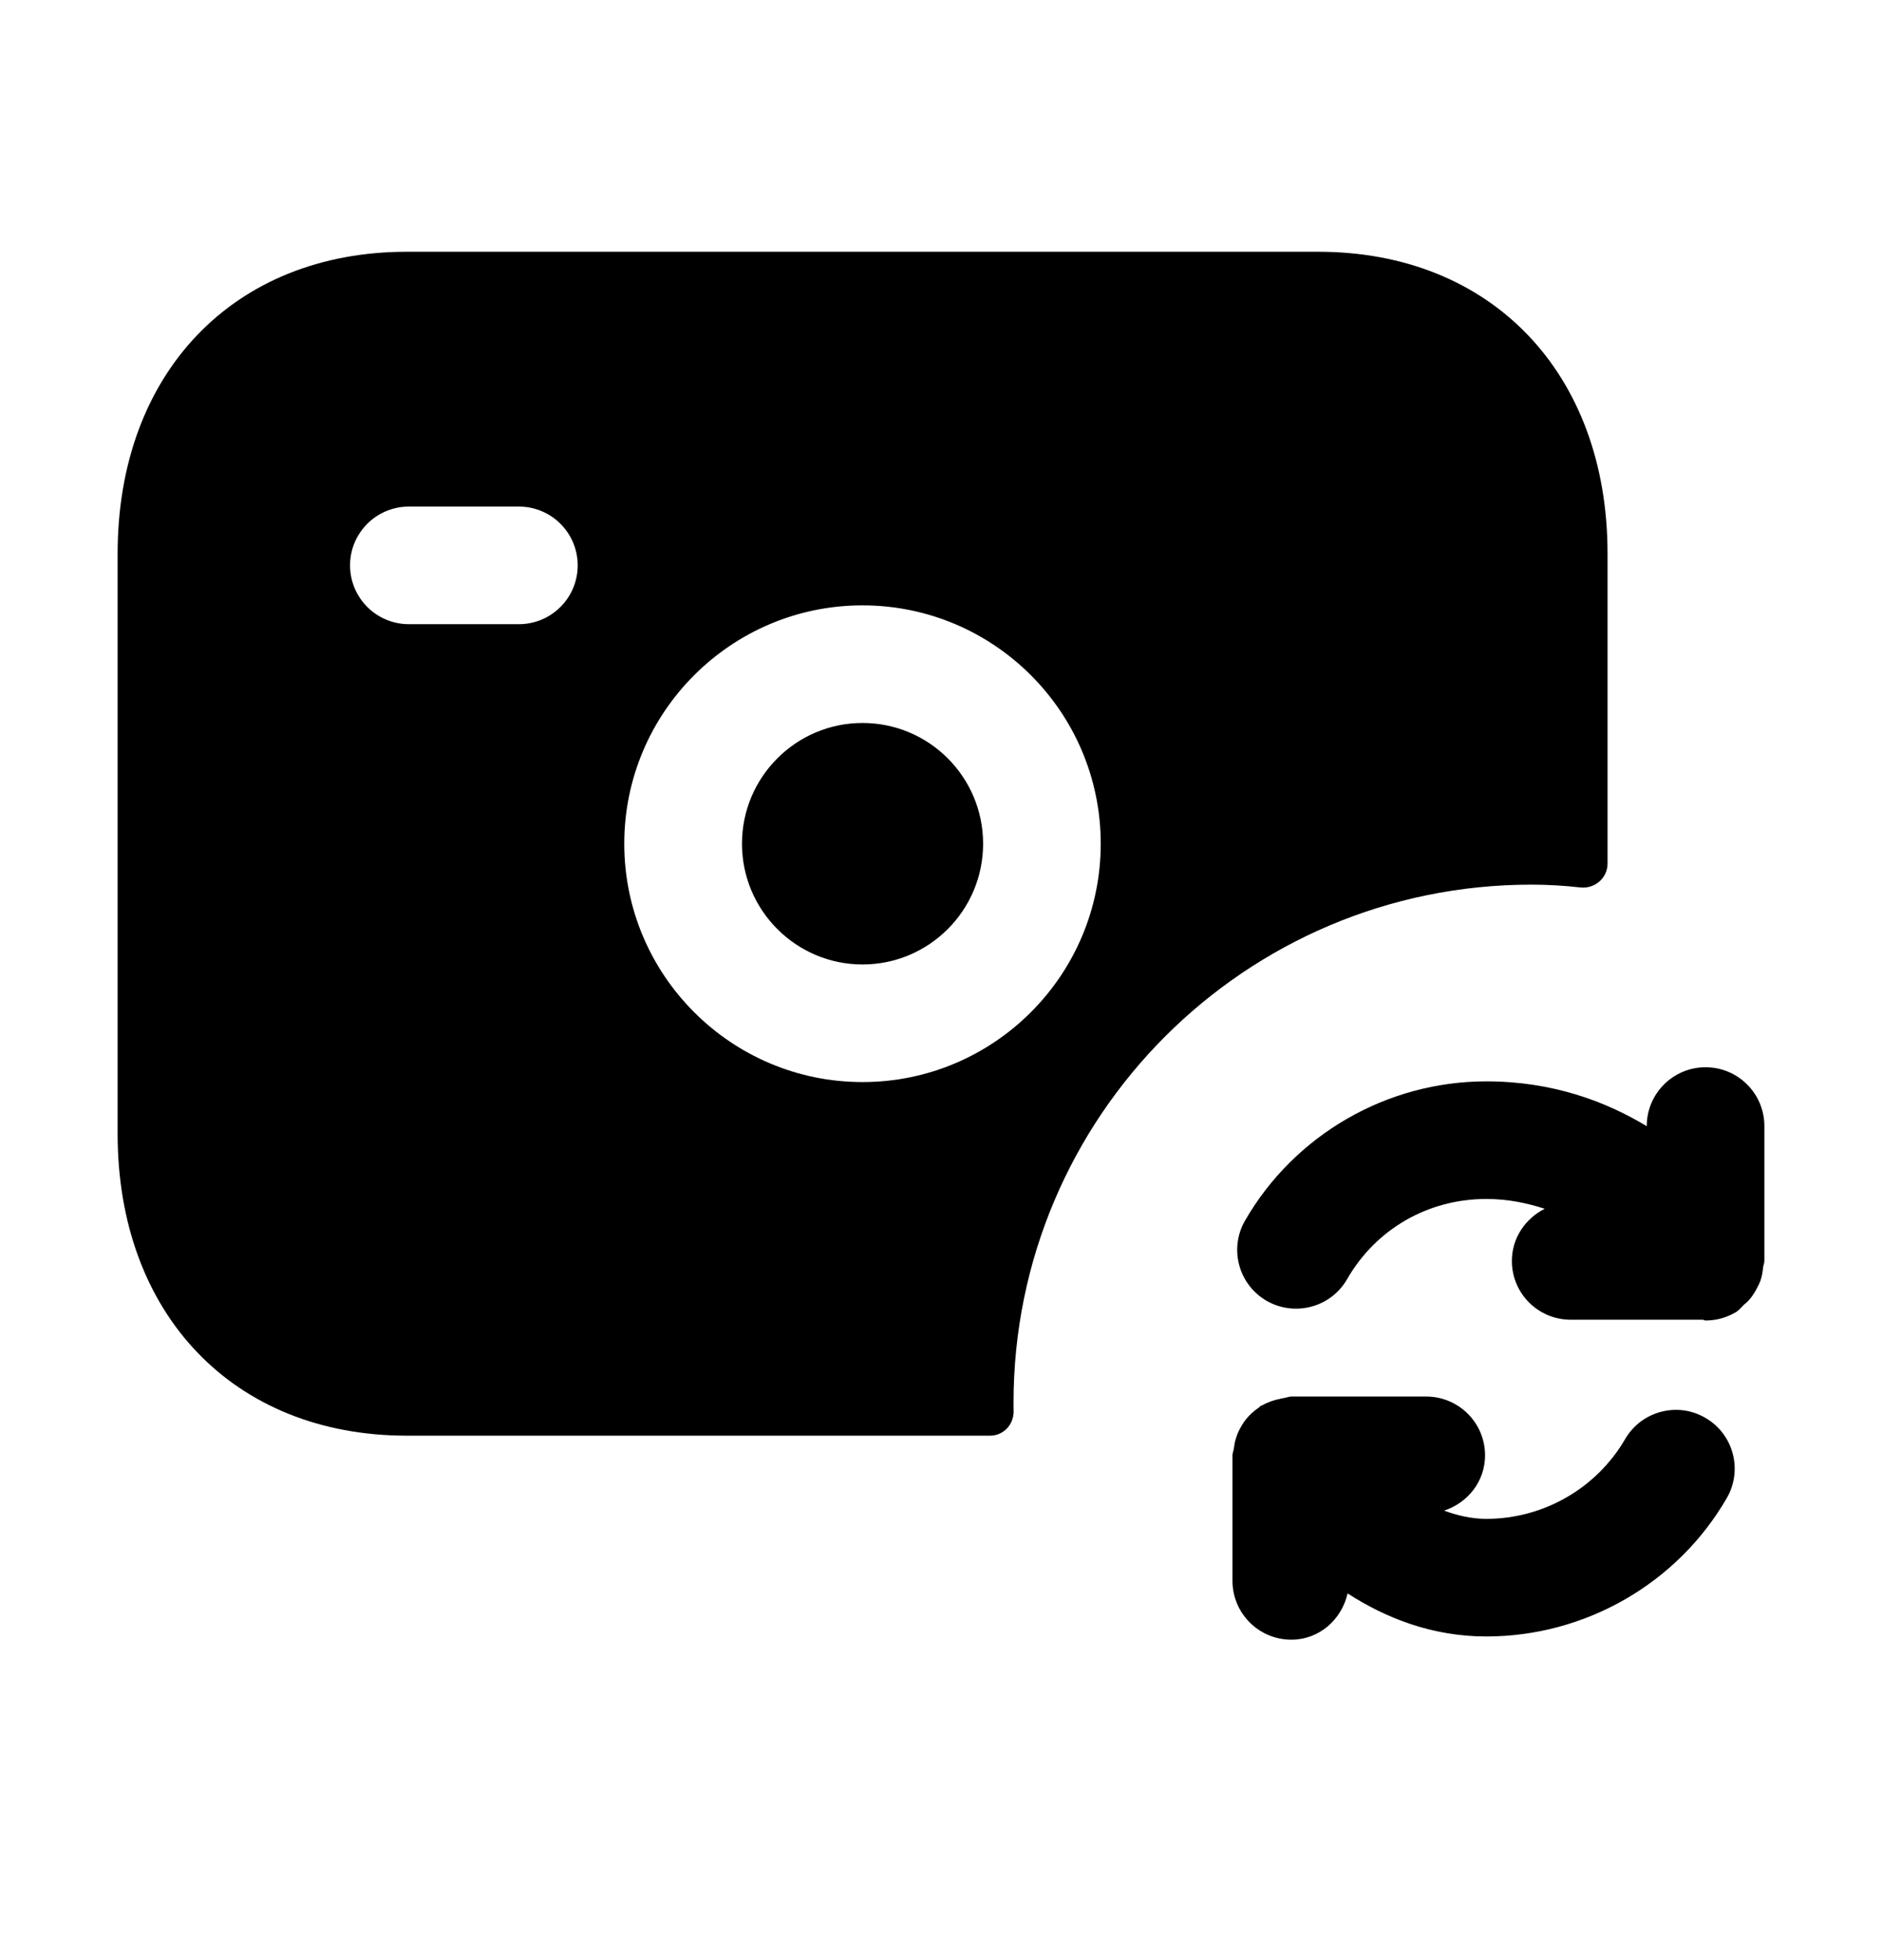 <svg width="24" height="25" viewBox="0 0 24 25" fill="none" xmlns="http://www.w3.org/2000/svg">
<path fill-rule="evenodd" clip-rule="evenodd" d="M10.999 9.221C10.152 9.221 9.462 9.911 9.462 10.761C9.462 11.611 10.152 12.301 10.999 12.301C11.848 12.301 12.537 11.611 12.537 10.761C12.537 9.911 11.848 9.221 10.999 9.221Z" fill="black"/>
<path fill-rule="evenodd" clip-rule="evenodd" d="M10.999 13.801C9.324 13.801 7.961 12.438 7.961 10.761C7.961 9.084 9.324 7.721 10.999 7.721C12.675 7.721 14.037 9.084 14.037 10.761C14.037 12.438 12.675 13.801 10.999 13.801ZM6.617 7.961H5.214C4.8 7.961 4.464 7.625 4.464 7.211C4.464 6.797 4.8 6.461 5.214 6.461H6.617C7.031 6.461 7.367 6.797 7.367 7.211C7.367 7.625 7.031 7.961 6.617 7.961ZM19.529 11.283C19.741 11.283 19.95 11.296 20.156 11.319C20.338 11.338 20.5 11.198 20.5 11.015V7.061C20.5 4.758 19.018 3.211 16.811 3.211H5.187C2.981 3.211 1.5 4.758 1.5 7.061V14.461C1.5 16.764 2.982 18.311 5.188 18.311H12.626C12.799 18.311 12.932 18.165 12.926 17.992C12.925 17.958 12.925 17.923 12.925 17.889C12.925 14.241 15.882 11.283 19.529 11.283Z" fill="black"/>
<path fill-rule="evenodd" clip-rule="evenodd" d="M21.748 18.084C21.392 17.875 20.932 17.997 20.724 18.355C20.359 18.983 19.682 19.372 18.954 19.372C18.761 19.372 18.584 19.328 18.415 19.267C18.716 19.169 18.938 18.895 18.938 18.562C18.938 18.148 18.602 17.812 18.188 17.812H16.467C16.434 17.812 16.406 17.826 16.374 17.831C16.359 17.832 16.344 17.837 16.329 17.84C16.245 17.857 16.168 17.883 16.097 17.924C16.09 17.927 16.083 17.927 16.076 17.931C16.066 17.938 16.061 17.948 16.051 17.954C15.987 17.998 15.932 18.047 15.885 18.108C15.866 18.131 15.851 18.155 15.836 18.18C15.804 18.233 15.779 18.285 15.761 18.346C15.747 18.389 15.74 18.431 15.734 18.477C15.73 18.506 15.717 18.532 15.717 18.562V20.163C15.717 20.576 16.053 20.913 16.467 20.913C16.824 20.913 17.109 20.657 17.185 20.323C17.663 20.631 18.254 20.872 18.954 20.872C20.215 20.872 21.39 20.197 22.02 19.108C22.228 18.75 22.106 18.291 21.748 18.084Z" fill="black"/>
<path fill-rule="evenodd" clip-rule="evenodd" d="M22.484 16.163C22.487 16.135 22.5 16.111 22.5 16.082V14.362C22.5 13.948 22.164 13.612 21.75 13.612C21.336 13.612 21 13.948 21 14.362V14.364C20.471 14.044 19.792 13.792 18.954 13.792C17.687 13.792 16.508 14.473 15.877 15.568C15.671 15.926 15.794 16.385 16.154 16.592C16.513 16.797 16.972 16.674 17.178 16.316C17.546 15.675 18.211 15.292 18.954 15.292C19.232 15.292 19.475 15.345 19.699 15.417C19.453 15.541 19.28 15.789 19.28 16.082C19.28 16.497 19.615 16.832 20.03 16.832H21.713C21.727 16.833 21.738 16.842 21.751 16.842C21.882 16.842 22.015 16.808 22.136 16.736C22.18 16.71 22.208 16.67 22.244 16.637C22.262 16.622 22.279 16.608 22.296 16.59C22.343 16.539 22.379 16.483 22.409 16.422C22.424 16.394 22.438 16.367 22.449 16.337C22.469 16.28 22.478 16.223 22.484 16.163Z" fill="black"/>
</svg>